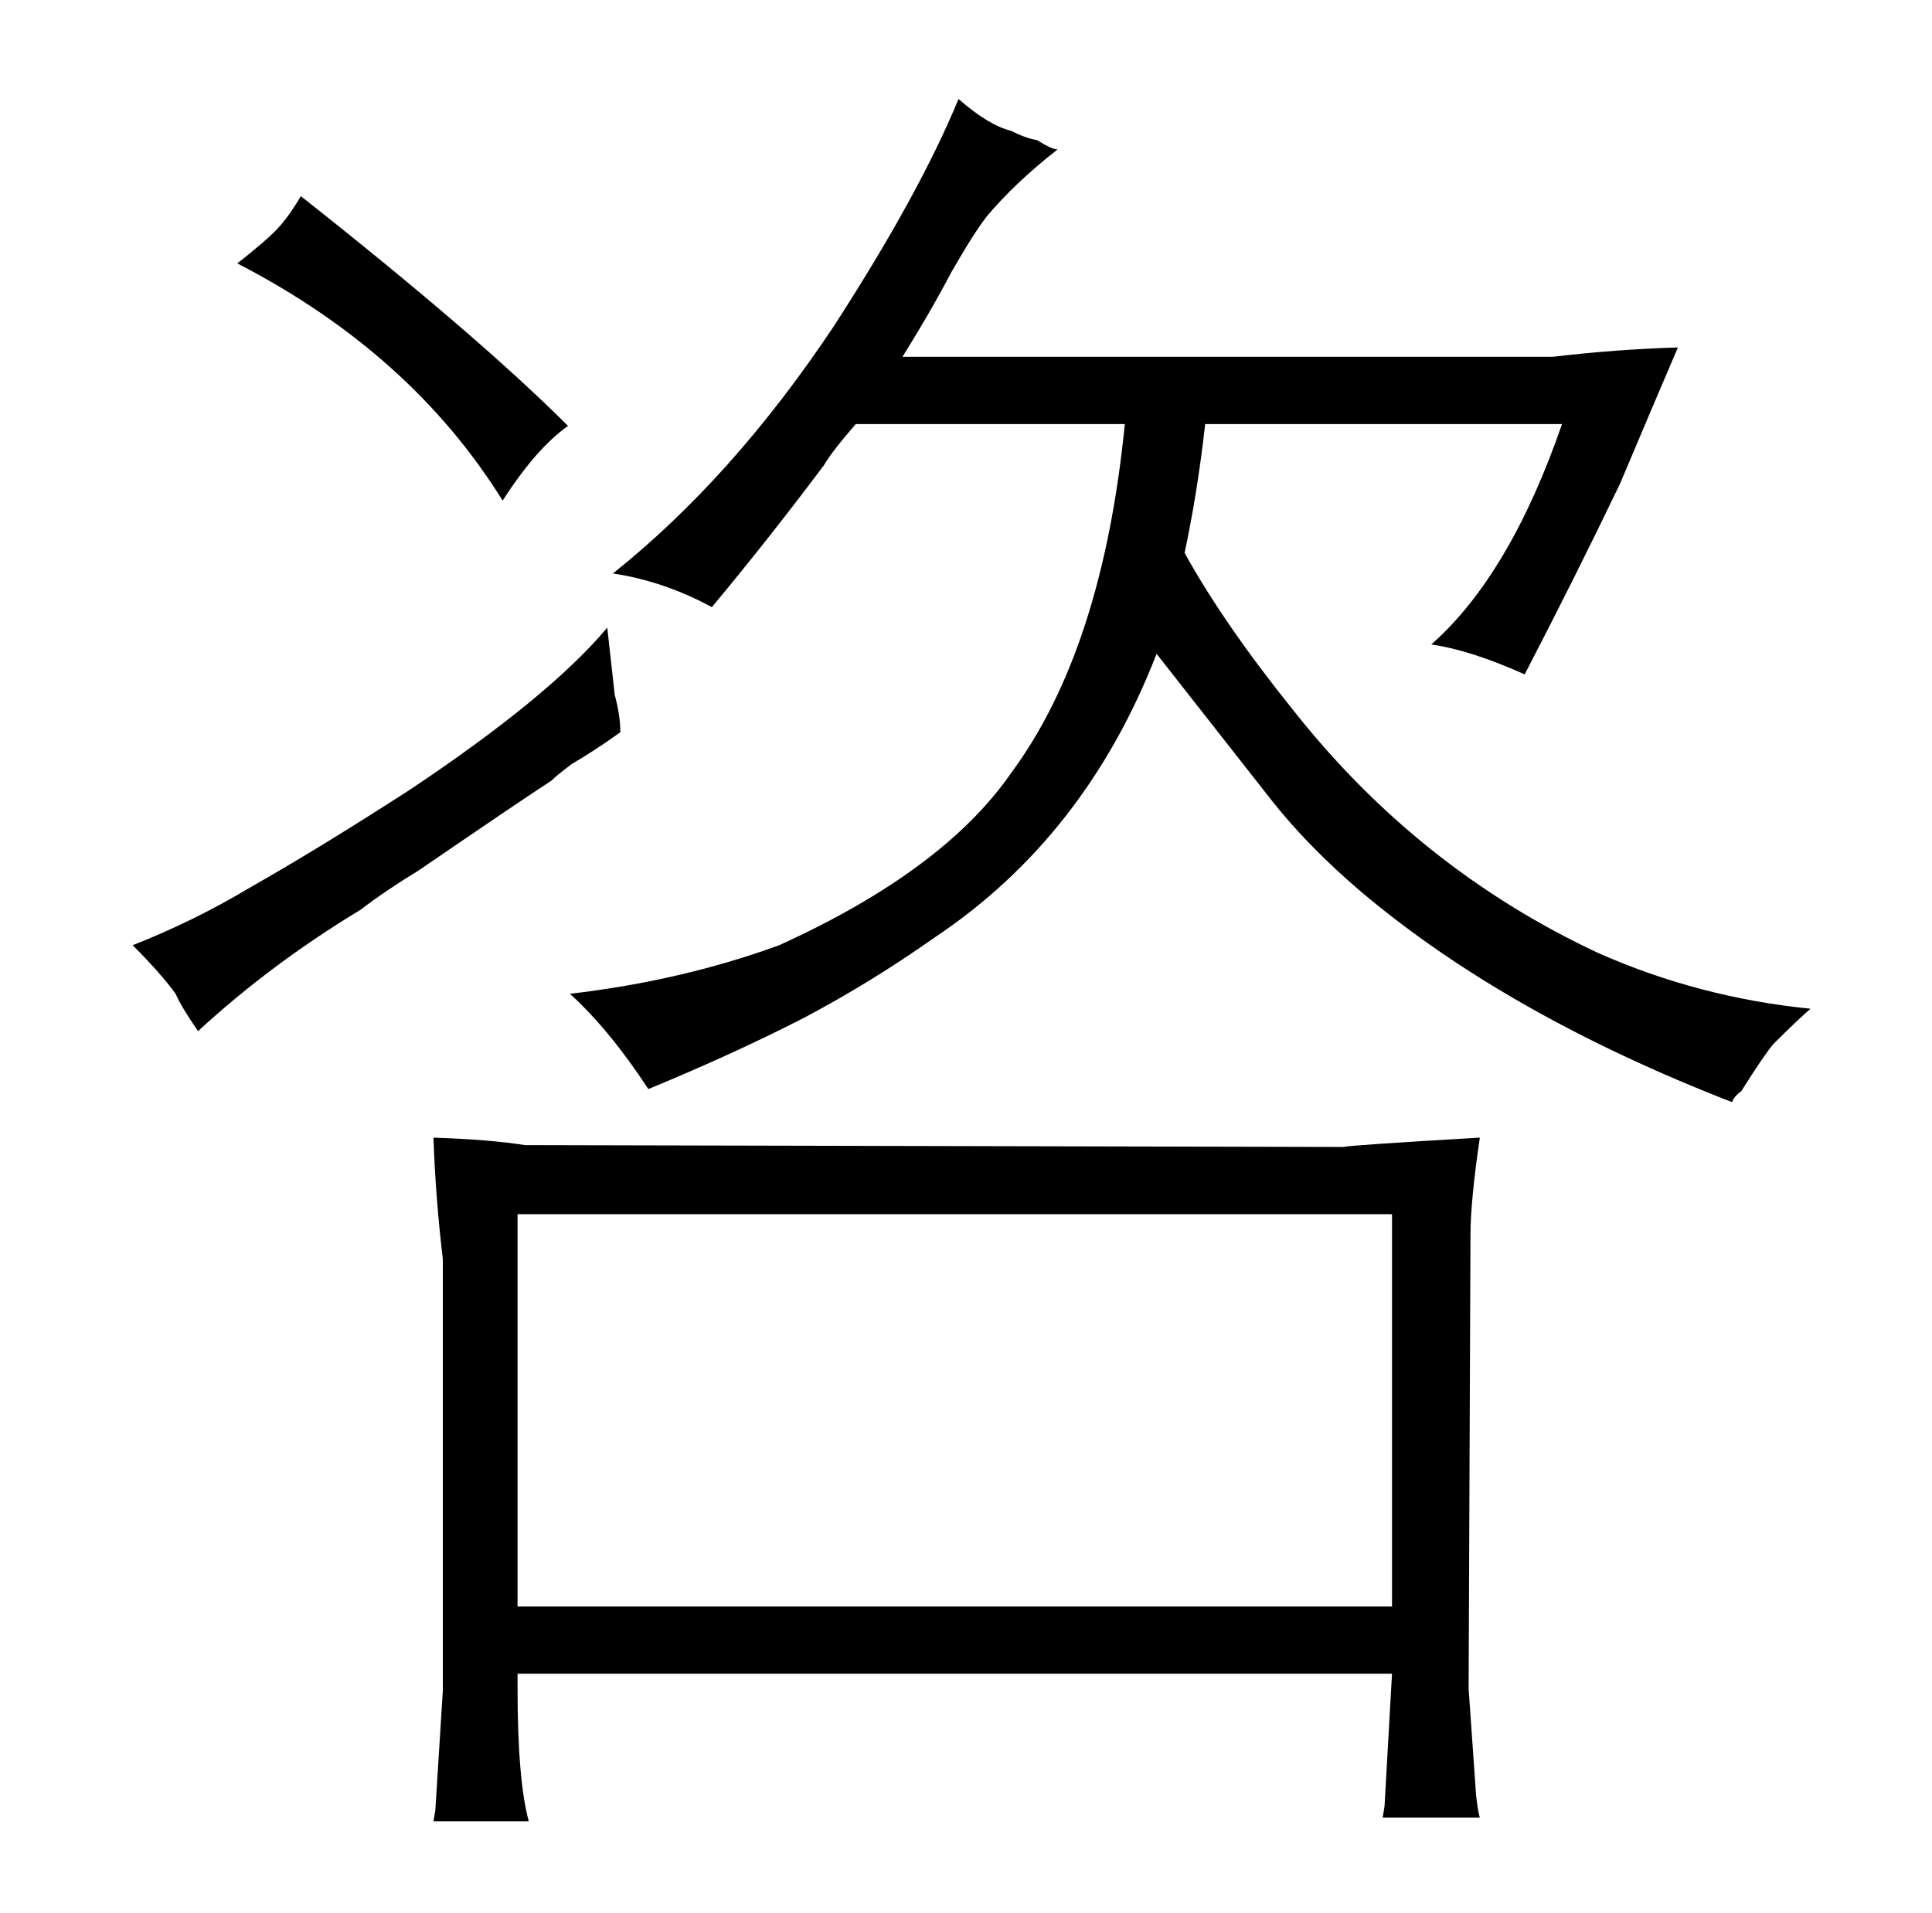<?xml version="1.0" standalone="no"?>
<!DOCTYPE svg PUBLIC "-//W3C//DTD SVG 1.1//EN" "http://www.w3.org/Graphics/SVG/1.1/DTD/svg11.dtd" >
<svg xmlns="http://www.w3.org/2000/svg" xmlns:xlink="http://www.w3.org/1999/xlink" version="1.1" viewBox="-10 0 1034 1024">
  <g transform="matrix(1 0 0 -1 0 820)">
   <path fill="currentColor"
d="M61 314q15 -15 23 -26q3 -7 12 -20q39 36 87 65q13 10 31 21q57 39 71 48q3 3 11 9q12 7 26 17q0 9 -3 20l-4 36q-31 -37 -106 -87q-48 -31 -85 -52q-30 -18 -63 -31zM117 679q93 -48 142 -127q18 28 35 40q-48 48 -143 123q-7 -12 -14 -19q-6 -6 -20 -17zM227 -85
l-4 -64l-1 -6h51q-6 22 -6 71v8h468l-4 -71l-1 -6h52q-1 3 -2 12l-4 57l1 243q0 18 5 52q-69 -4 -73 -5l-438 1q-19 3 -49 4q1 -31 5 -65v-231zM267 -40v210h468v-210h-468zM922 236q12 19 17 25q13 13 20 19q-60 6 -114 30q-96 45 -163 130q-37 46 -58 84q7 33 11 69h191
q-28 -81 -70 -118q21 -3 50 -16q27 52 51 102q19 45 31 73q-33 -1 -67 -5h-348q15 24 26 45q12 21 19 30q15 18 38 36q-3 0 -11 5q-6 1 -14 5q-12 3 -28 17q-21 -51 -67 -122q-54 -81 -118 -132q27 -4 53 -18q30 36 60 76q4 7 17 22h144q-12 -121 -61 -187q-36 -52 -124 -92
q-52 -19 -112 -26q21 -19 42 -51q46 19 83 38q36 19 70 43q81 54 119 152l62 -79q19 -24 47 -48q78 -66 199 -113q1 3 5 6v0z" />
  </g>

</svg>
